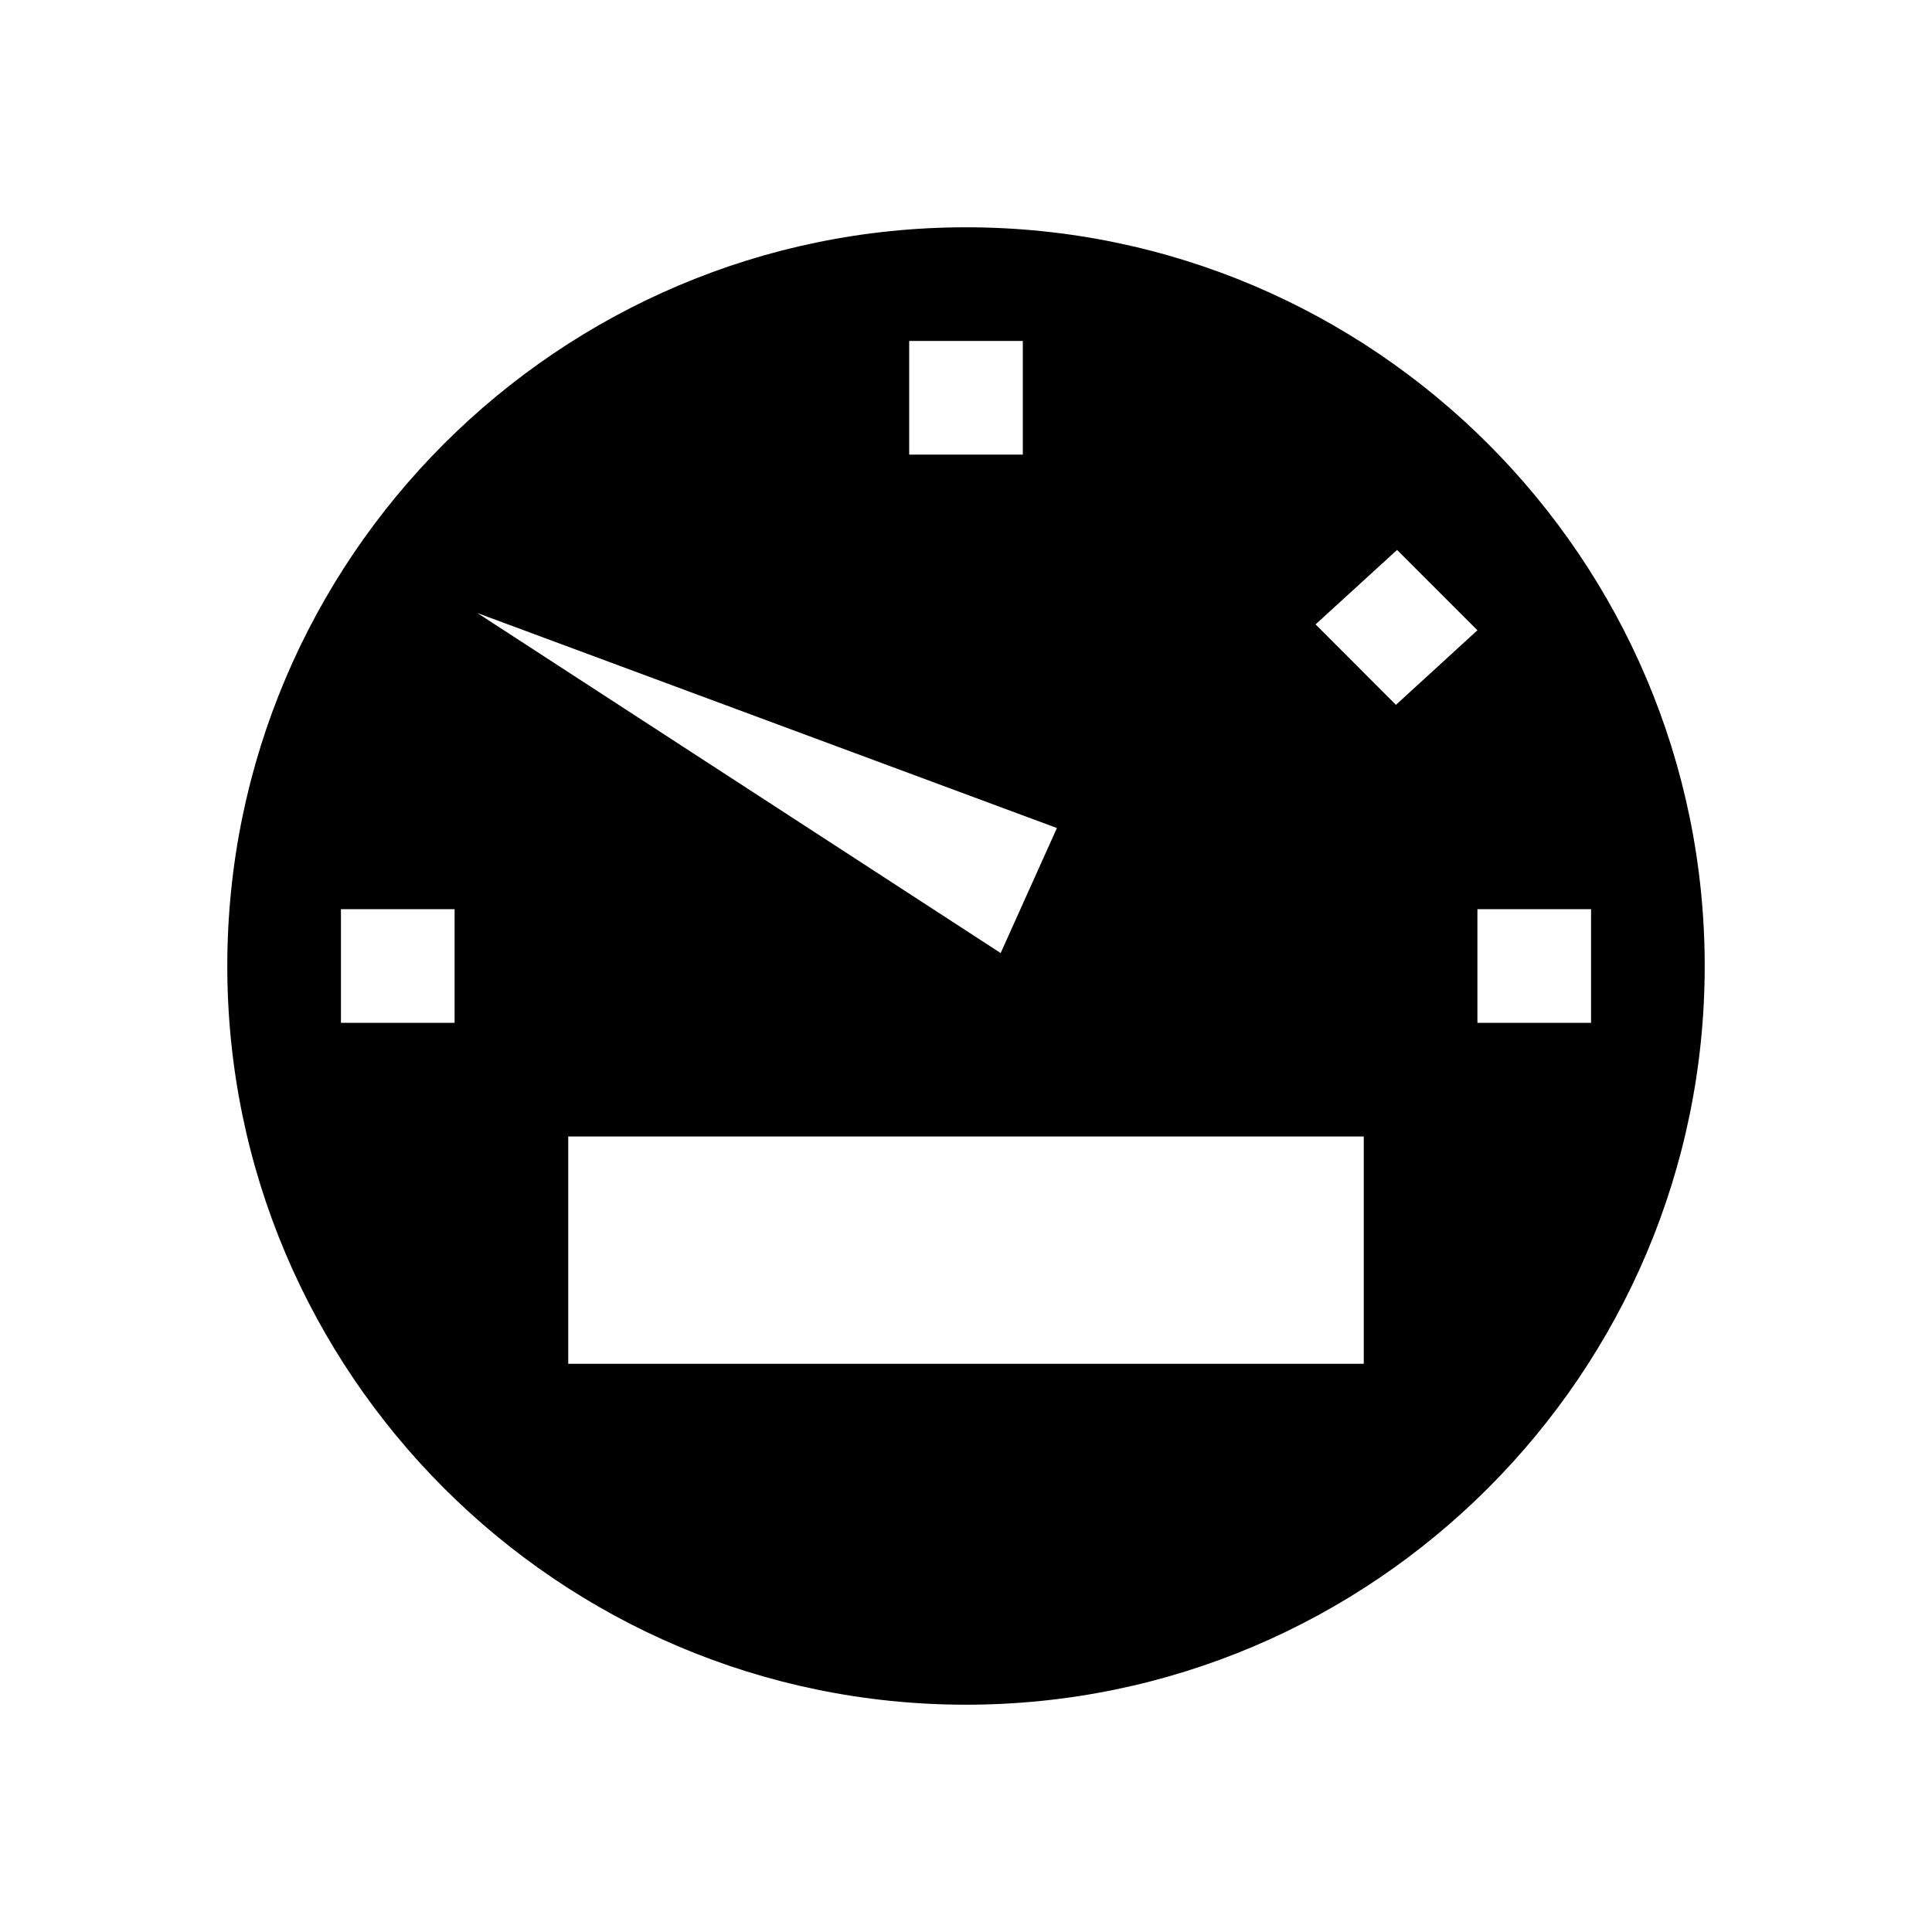 <svg xmlns="http://www.w3.org/2000/svg" viewBox="0 0 17 17"><path d="M8.5 2C4.916 2 2 4.916 2 8.5S4.916 15 8.5 15 15 12.084 15 8.5 12.084 2 8.5 2zM8 3h1v1H8V3zM4 9H3V8h1v1zm5.3-1.714l-.495 1.1L4.2 5.394l5.1 1.892zM12 12H5v-2h7v2zm-.424-6.506l.717-.655.707.707-.717.656-.707-.708zM13 9V8h1v1h-1z"/></svg>
